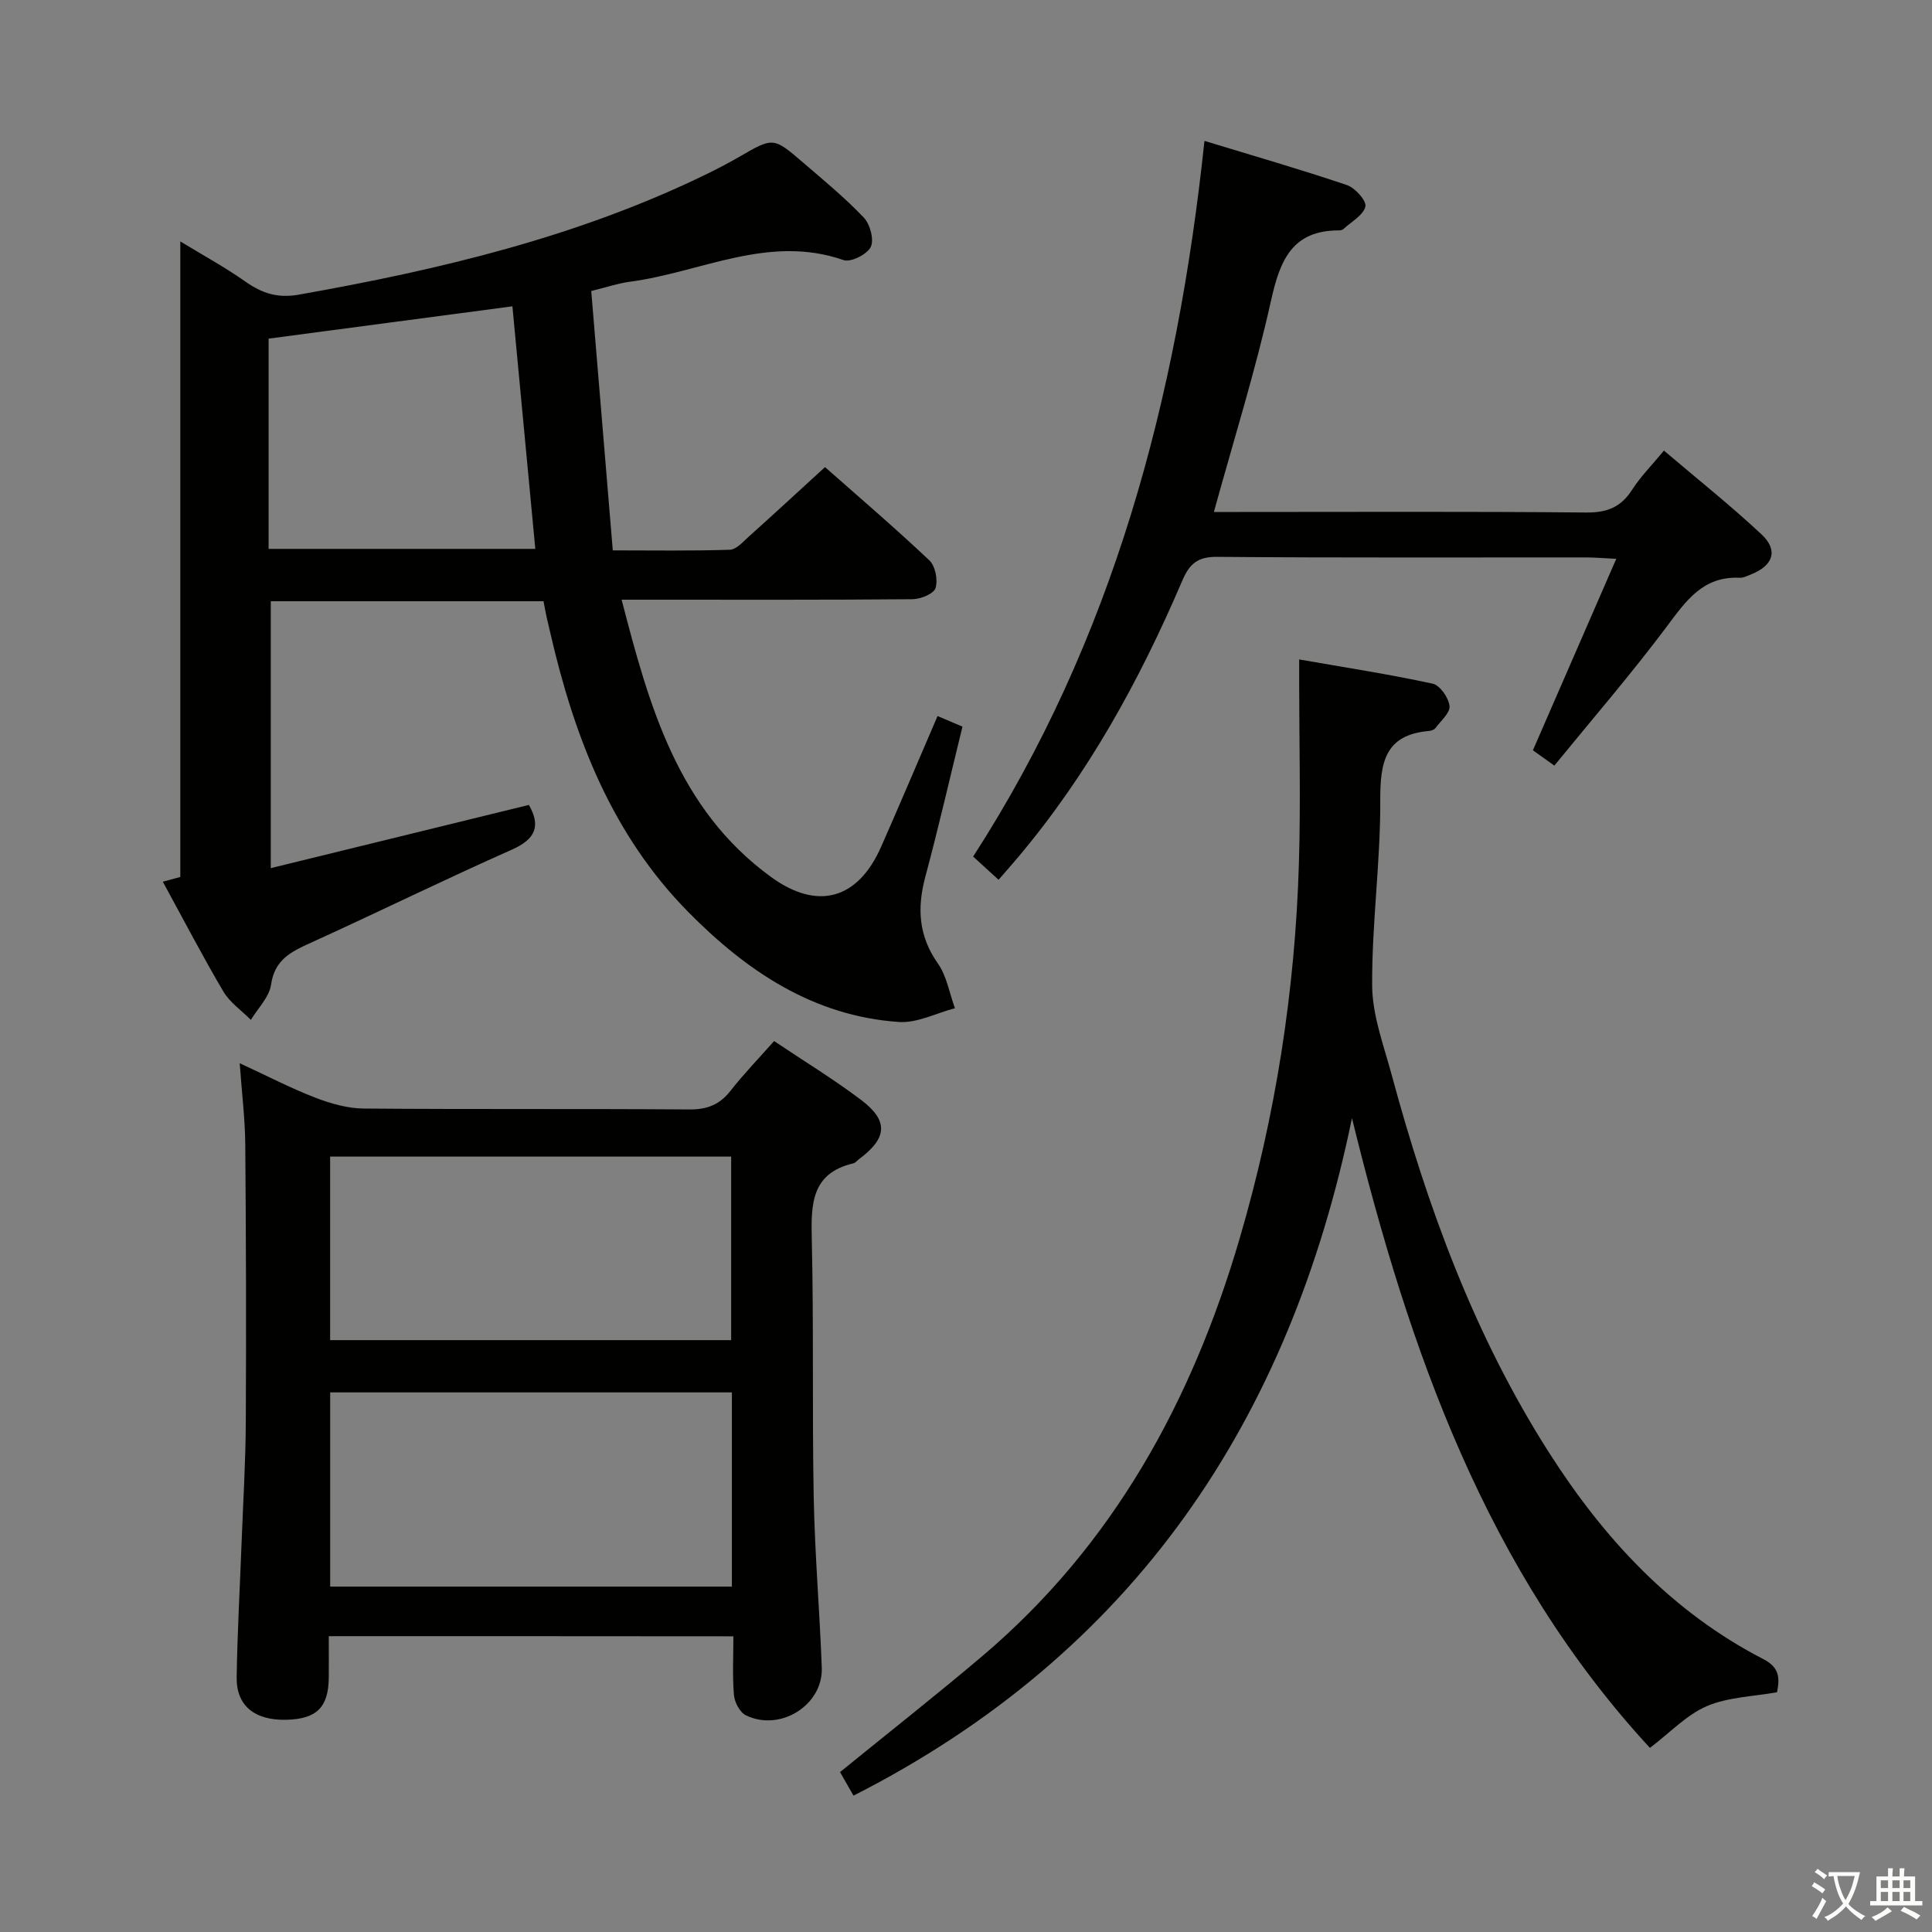 <svg enable-background="new 0 0 400 400" viewBox="0 0 400 400" xmlns="http://www.w3.org/2000/svg"><rect x="0" y="0" width="400" height="400" fill="#808080" stroke="none"/><path d="m377.9 391.2c-.2.3-.4.5-.6.8-.7-.6-1.4-1-2.2-1.5.2-.3.4-.5.5-.8.6.4 1.4.8 2.3 1.5zm-1.8 6.1c-.2-.2-.5-.4-.9-.6.4-.6.8-1.2 1.2-1.9s.7-1.3.9-1.9c.3.3.5.5.8.7-.7 1.3-1.4 2.6-2 3.7zm2.2-9c-.3.3-.5.5-.6.8-.6-.6-1.3-1.1-2-1.5.3-.3.5-.5.6-.7.6.5 1.3.9 2 1.4zm.3.2v-.9h2 4.5c-.3 1.3-.6 2.5-1 3.6s-.9 2.1-1.4 3c.4.5 1 1 1.6 1.4s1.2.8 1.9 1.1c-.3.2-.5.4-.8.8-.4-.3-1-.7-1.6-1.2s-1.2-1.1-1.6-1.6c-.5.6-1.1 1.1-1.7 1.6s-1.4.9-2.1 1.4c-.1-.3-.3-.5-.7-.8.6-.2 1.2-.5 1.9-1s1.4-1.1 2-1.8c-.5-.8-.9-1.6-1.2-2.5s-.6-2-.8-3.2c-.4.1-.7.1-1 .1zm2.5 2.7c.3 1 .7 1.7 1 2.2.3-.5.6-1.1 1-2s.6-1.9.9-3h-3.2-.4c.1.9.3 1.8.7 2.8z" fill="#fbfcfa"/><path d="m396.5 388.5v1.5 3.6h1.5v.9c-.4 0-1 0-1.7 0h-7.9c-.5 0-.9 0-1.2 0v-.9h1.3v-3.5c0-.7 0-1.2 0-1.6h2.4c0-.8 0-1.4 0-1.7h1c0 .3-.1.8-.1 1.7h1.5c0-.8 0-1.4 0-1.7h1c0 .3-.1.9-.1 1.7zm-8.2 9.2c-.2-.3-.5-.5-.8-.8.8-.3 1.4-.6 1.9-.9s1-.7 1.4-1.1c.3.3.6.5.9.8-1.6 1-2.8 1.6-3.4 2zm2.6-6.8v-1.6h-1.5v1.6zm0 2.7v-1.9h-1.5v1.9zm2.4-2.7v-1.6h-1.5v1.6zm0 2.7v-1.9h-1.5v1.9zm.2 2 .7-.8c.4.2.9.5 1.6.8s1.3.7 1.8 1c-.3.3-.5.5-.8.8-.4-.3-1.5-1-3.3-1.8zm2-4.7v-1.6h-1.4v1.6zm0 2.7v-1.9h-1.4v1.9z" fill="#fbfcfa"/><g fill="#010100"><path d="m37.33 49.98c4.57 2.79 9.21 5.32 13.51 8.34 3.43 2.41 6.65 3.46 11 2.69 29.18-5.17 57.85-11.96 84.67-25.07 2.24-1.1 4.45-2.26 6.61-3.51 6.96-4.02 6.99-4.08 13.18 1.25 4.28 3.69 8.68 7.3 12.55 11.38 1.3 1.37 2.16 4.59 1.42 6.08-.75 1.53-4.13 3.23-5.61 2.71-15.52-5.41-29.57 2.55-44.25 4.48-2.44.32-4.81 1.14-8 1.92 1.48 17.77 2.94 35.44 4.46 53.7 8.35 0 16.3.13 24.23-.13 1.34-.04 2.73-1.64 3.93-2.72 5.18-4.65 10.29-9.37 15.78-14.39 6.78 5.99 14.36 12.47 21.6 19.3 1.24 1.17 1.81 4.08 1.28 5.75-.37 1.18-3.1 2.29-4.78 2.3-17.99.16-35.99.1-53.98.1-1.81 0-3.62 0-6.23 0 5.72 22.1 11.61 43.31 30.88 57.37 9.69 7.07 18.04 4.7 22.86-6.24 3.94-8.94 7.75-17.94 11.67-27.04 1.94.82 3.42 1.45 5.16 2.19-2.59 10.55-4.95 20.87-7.69 31.08-1.73 6.47-1.42 12.26 2.6 17.96 1.84 2.62 2.39 6.15 3.53 9.26-3.87 1.01-7.82 3.11-11.61 2.85-17.72-1.22-31.54-10.55-43.59-22.76-15.86-16.07-23.61-36.25-28.57-57.77-.26-1.13-.54-2.25-.79-3.39-.21-.97-.38-1.94-.62-3.19-18.64 0-37.23 0-56.47 0v55.26c17.86-4.37 35.62-8.72 53.44-13.09 2.44 4.27 1.49 7.04-3.52 9.26-13.97 6.19-27.69 12.95-41.61 19.27-4.06 1.84-7.51 3.47-8.25 8.68-.37 2.58-2.72 4.87-4.18 7.29-1.93-1.94-4.34-3.58-5.69-5.86-4.3-7.29-8.21-14.81-12.54-22.74 1.51-.41 2.65-.72 3.62-.98 0-43.73 0-87.44 0-131.59zm18.28 63.66h55.22c-1.6-16.96-3.16-33.55-4.74-50.22-17.21 2.28-33.77 4.48-50.48 6.69z"/><path d="m68.07 338.75c0 3.22.02 5.87 0 8.53-.05 6.2-2.49 8.63-8.81 8.78-6.51.16-10.35-2.89-10.26-8.8.14-9.31.67-18.61 1.02-27.91.31-8.3.83-16.61.87-24.91.1-19.15.05-38.3-.11-57.45-.04-5.27-.7-10.54-1.15-16.86 5.75 2.66 10.58 5.17 15.62 7.12 3.17 1.22 6.66 2.23 10.01 2.26 22.48.19 44.97.02 67.45.19 3.7.03 6.29-.99 8.55-3.88 2.75-3.51 5.87-6.73 9.01-10.28 6.24 4.19 12.35 7.91 18.03 12.2 5.72 4.32 5.39 7.92-.44 12.24-.4.3-.75.78-1.19.88-8.67 2.04-8.77 8.39-8.6 15.62.42 17.81.06 35.64.4 53.45.22 11.79 1.24 23.57 1.67 35.36.28 7.74-8.64 13.32-15.72 9.84-1.24-.61-2.33-2.68-2.46-4.17-.34-3.93-.12-7.9-.12-12.18-28.08-.03-55.63-.03-83.77-.03zm.29-10.26h83.17c0-13.57 0-26.8 0-40.21-27.87 0-55.44 0-83.17 0zm-.01-51.03h83.03c0-12.91 0-25.45 0-38-27.88 0-55.31 0-83.03 0z"/><path d="m341.6 361.88c-33.8-36.63-49.86-82.18-61.69-130.39-12.86 62.52-45.05 110.7-103.2 140.28-.95-1.66-1.91-3.34-2.79-4.88 9.96-8.1 19.88-15.9 29.5-24.05 27.06-22.95 43.32-52.68 53.18-86.23 7.48-25.44 11.55-51.48 12.33-77.98.37-12.44.06-24.9.05-37.35 0-1.3 0-2.6 0-4.75 9.55 1.67 18.66 3.07 27.65 5.02 1.5.33 3.29 2.91 3.48 4.62.16 1.4-1.81 3.08-2.92 4.57-.26.35-.88.56-1.35.6-9.11.79-10.1 6.51-10.07 14.35.06 12.78-1.76 25.57-1.68 38.34.03 6.14 2.37 12.32 4.01 18.39 7.44 27.53 17.17 54.14 32.61 78.32 11.36 17.8 25.38 32.98 44.42 42.79 3.39 1.75 3.34 4.02 2.78 6.83-4.92.89-10.11.99-14.54 2.88-4.21 1.82-7.62 5.5-11.77 8.64z"/><path d="m206.74 182.15c-1.88-1.72-3.34-3.05-5.26-4.81 28.97-44.86 42.25-94.82 47.89-148.17 10.31 3.14 19.98 5.93 29.5 9.15 1.69.57 4.08 3.24 3.82 4.43-.39 1.77-2.84 3.1-4.44 4.58-.23.21-.61.37-.92.37-9.81-.06-12.32 6.18-14.18 14.55-3.22 14.51-7.7 28.75-11.83 43.75h5.1c23.99 0 47.98-.12 71.96.11 4.31.04 7.19-1.07 9.51-4.68 1.78-2.77 4.15-5.15 6.61-8.14 6.93 5.9 13.81 11.37 20.21 17.35 3.52 3.3 2.42 6.46-2.17 8.28-.77.31-1.59.74-2.37.7-7.58-.36-11.1 4.77-15.09 10.11-7.34 9.81-15.38 19.11-23.27 28.78-2.03-1.45-3.2-2.29-4.44-3.17 5.69-13.06 11.29-25.93 17.26-39.64-2.69-.13-4.43-.29-6.16-.29-25.49-.02-50.97.1-76.46-.12-4.08-.04-5.74 1.44-7.25 4.97-8.8 20.58-19.51 40.07-34.02 57.27-1.17 1.4-2.38 2.75-4 4.62z"/></g></svg>